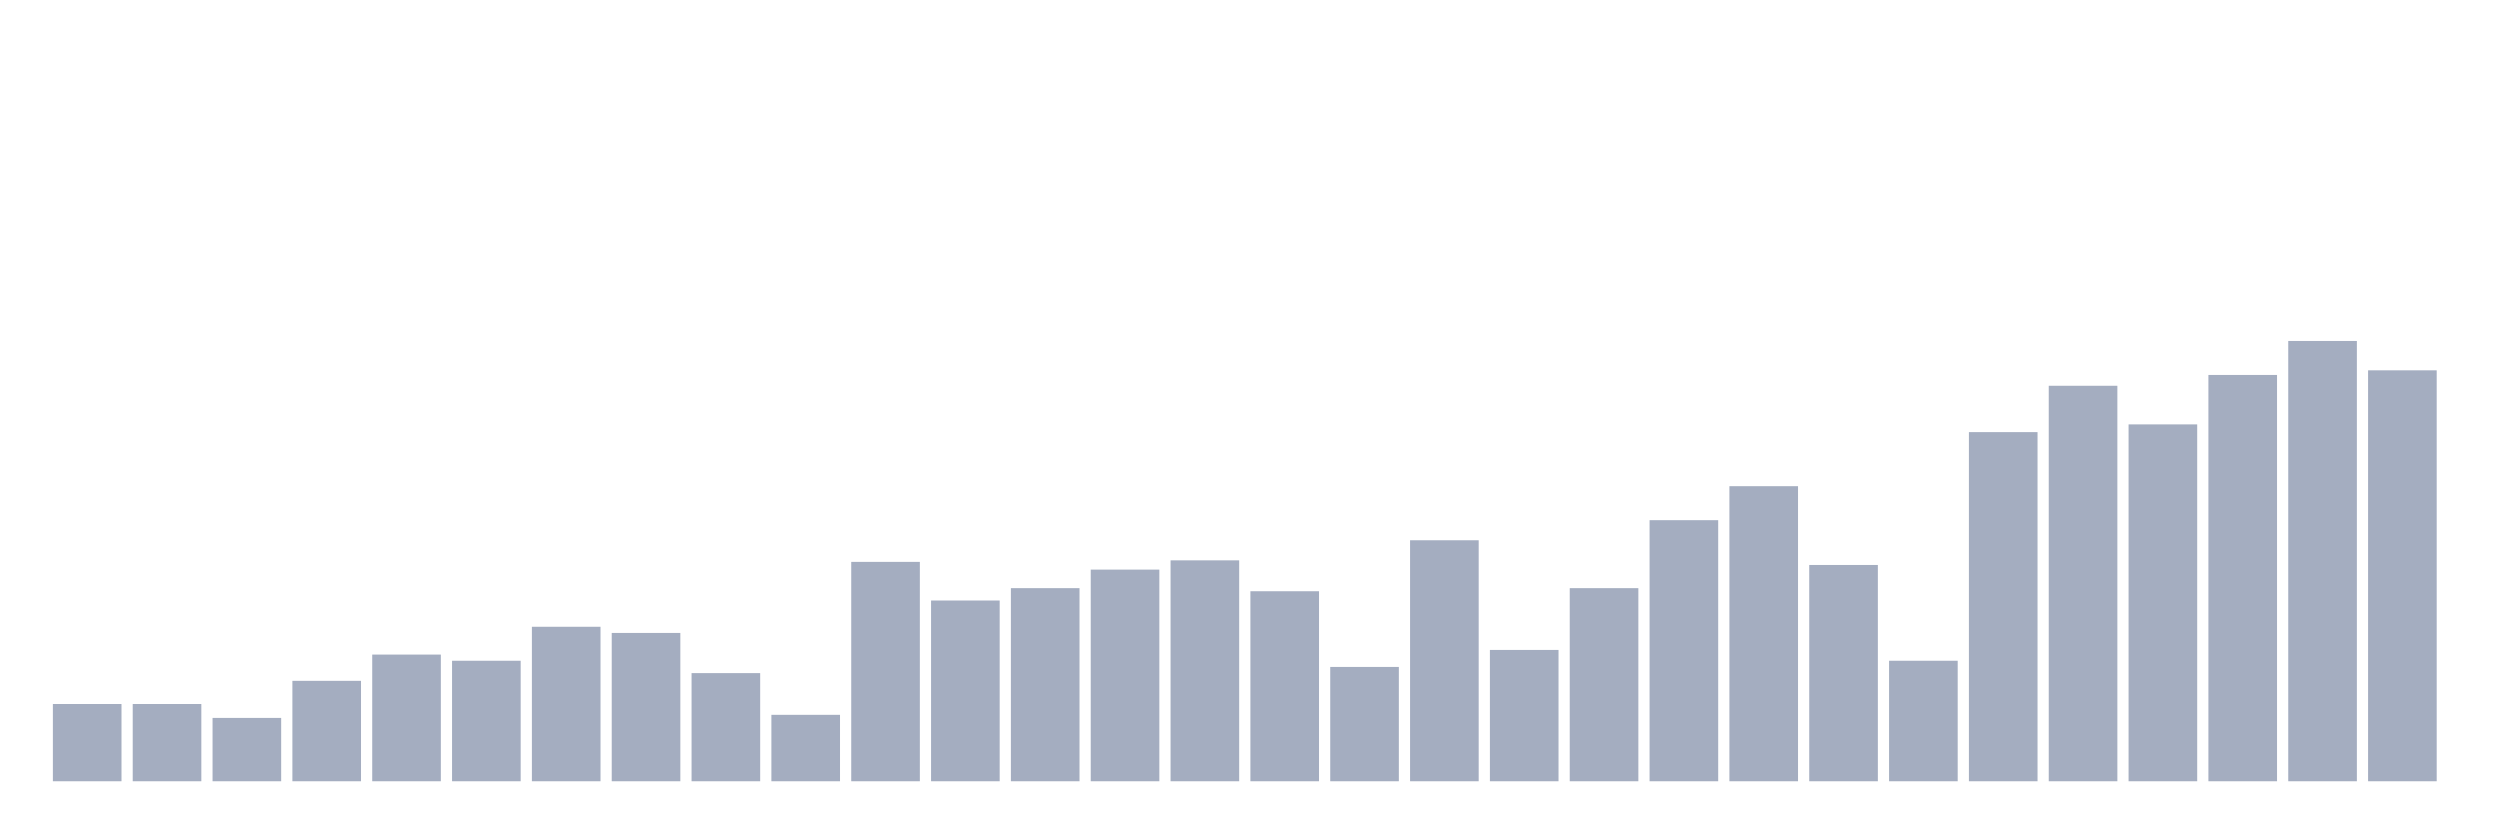 <svg xmlns="http://www.w3.org/2000/svg" viewBox="0 0 480 160"><g transform="translate(10,10)"><rect class="bar" x="0.153" width="13.175" y="125.169" height="14.831" fill="rgb(164,173,192)"></rect><rect class="bar" x="15.482" width="13.175" y="125.169" height="14.831" fill="rgb(164,173,192)"></rect><rect class="bar" x="30.81" width="13.175" y="127.839" height="12.161" fill="rgb(164,173,192)"></rect><rect class="bar" x="46.138" width="13.175" y="120.72" height="19.28" fill="rgb(164,173,192)"></rect><rect class="bar" x="61.466" width="13.175" y="115.678" height="24.322" fill="rgb(164,173,192)"></rect><rect class="bar" x="76.794" width="13.175" y="116.864" height="23.136" fill="rgb(164,173,192)"></rect><rect class="bar" x="92.123" width="13.175" y="110.339" height="29.661" fill="rgb(164,173,192)"></rect><rect class="bar" x="107.451" width="13.175" y="111.525" height="28.475" fill="rgb(164,173,192)"></rect><rect class="bar" x="122.779" width="13.175" y="119.237" height="20.763" fill="rgb(164,173,192)"></rect><rect class="bar" x="138.107" width="13.175" y="127.246" height="12.754" fill="rgb(164,173,192)"></rect><rect class="bar" x="153.436" width="13.175" y="97.881" height="42.119" fill="rgb(164,173,192)"></rect><rect class="bar" x="168.764" width="13.175" y="105.297" height="34.703" fill="rgb(164,173,192)"></rect><rect class="bar" x="184.092" width="13.175" y="102.924" height="37.076" fill="rgb(164,173,192)"></rect><rect class="bar" x="199.42" width="13.175" y="99.364" height="40.636" fill="rgb(164,173,192)"></rect><rect class="bar" x="214.748" width="13.175" y="97.585" height="42.415" fill="rgb(164,173,192)"></rect><rect class="bar" x="230.077" width="13.175" y="103.517" height="36.483" fill="rgb(164,173,192)"></rect><rect class="bar" x="245.405" width="13.175" y="118.051" height="21.949" fill="rgb(164,173,192)"></rect><rect class="bar" x="260.733" width="13.175" y="93.729" height="46.271" fill="rgb(164,173,192)"></rect><rect class="bar" x="276.061" width="13.175" y="114.788" height="25.212" fill="rgb(164,173,192)"></rect><rect class="bar" x="291.39" width="13.175" y="102.924" height="37.076" fill="rgb(164,173,192)"></rect><rect class="bar" x="306.718" width="13.175" y="89.873" height="50.127" fill="rgb(164,173,192)"></rect><rect class="bar" x="322.046" width="13.175" y="83.347" height="56.653" fill="rgb(164,173,192)"></rect><rect class="bar" x="337.374" width="13.175" y="98.475" height="41.525" fill="rgb(164,173,192)"></rect><rect class="bar" x="352.702" width="13.175" y="116.864" height="23.136" fill="rgb(164,173,192)"></rect><rect class="bar" x="368.031" width="13.175" y="72.966" height="67.034" fill="rgb(164,173,192)"></rect><rect class="bar" x="383.359" width="13.175" y="64.068" height="75.932" fill="rgb(164,173,192)"></rect><rect class="bar" x="398.687" width="13.175" y="71.483" height="68.517" fill="rgb(164,173,192)"></rect><rect class="bar" x="414.015" width="13.175" y="61.992" height="78.008" fill="rgb(164,173,192)"></rect><rect class="bar" x="429.344" width="13.175" y="55.466" height="84.534" fill="rgb(164,173,192)"></rect><rect class="bar" x="444.672" width="13.175" y="61.102" height="78.898" fill="rgb(164,173,192)"></rect></g></svg>